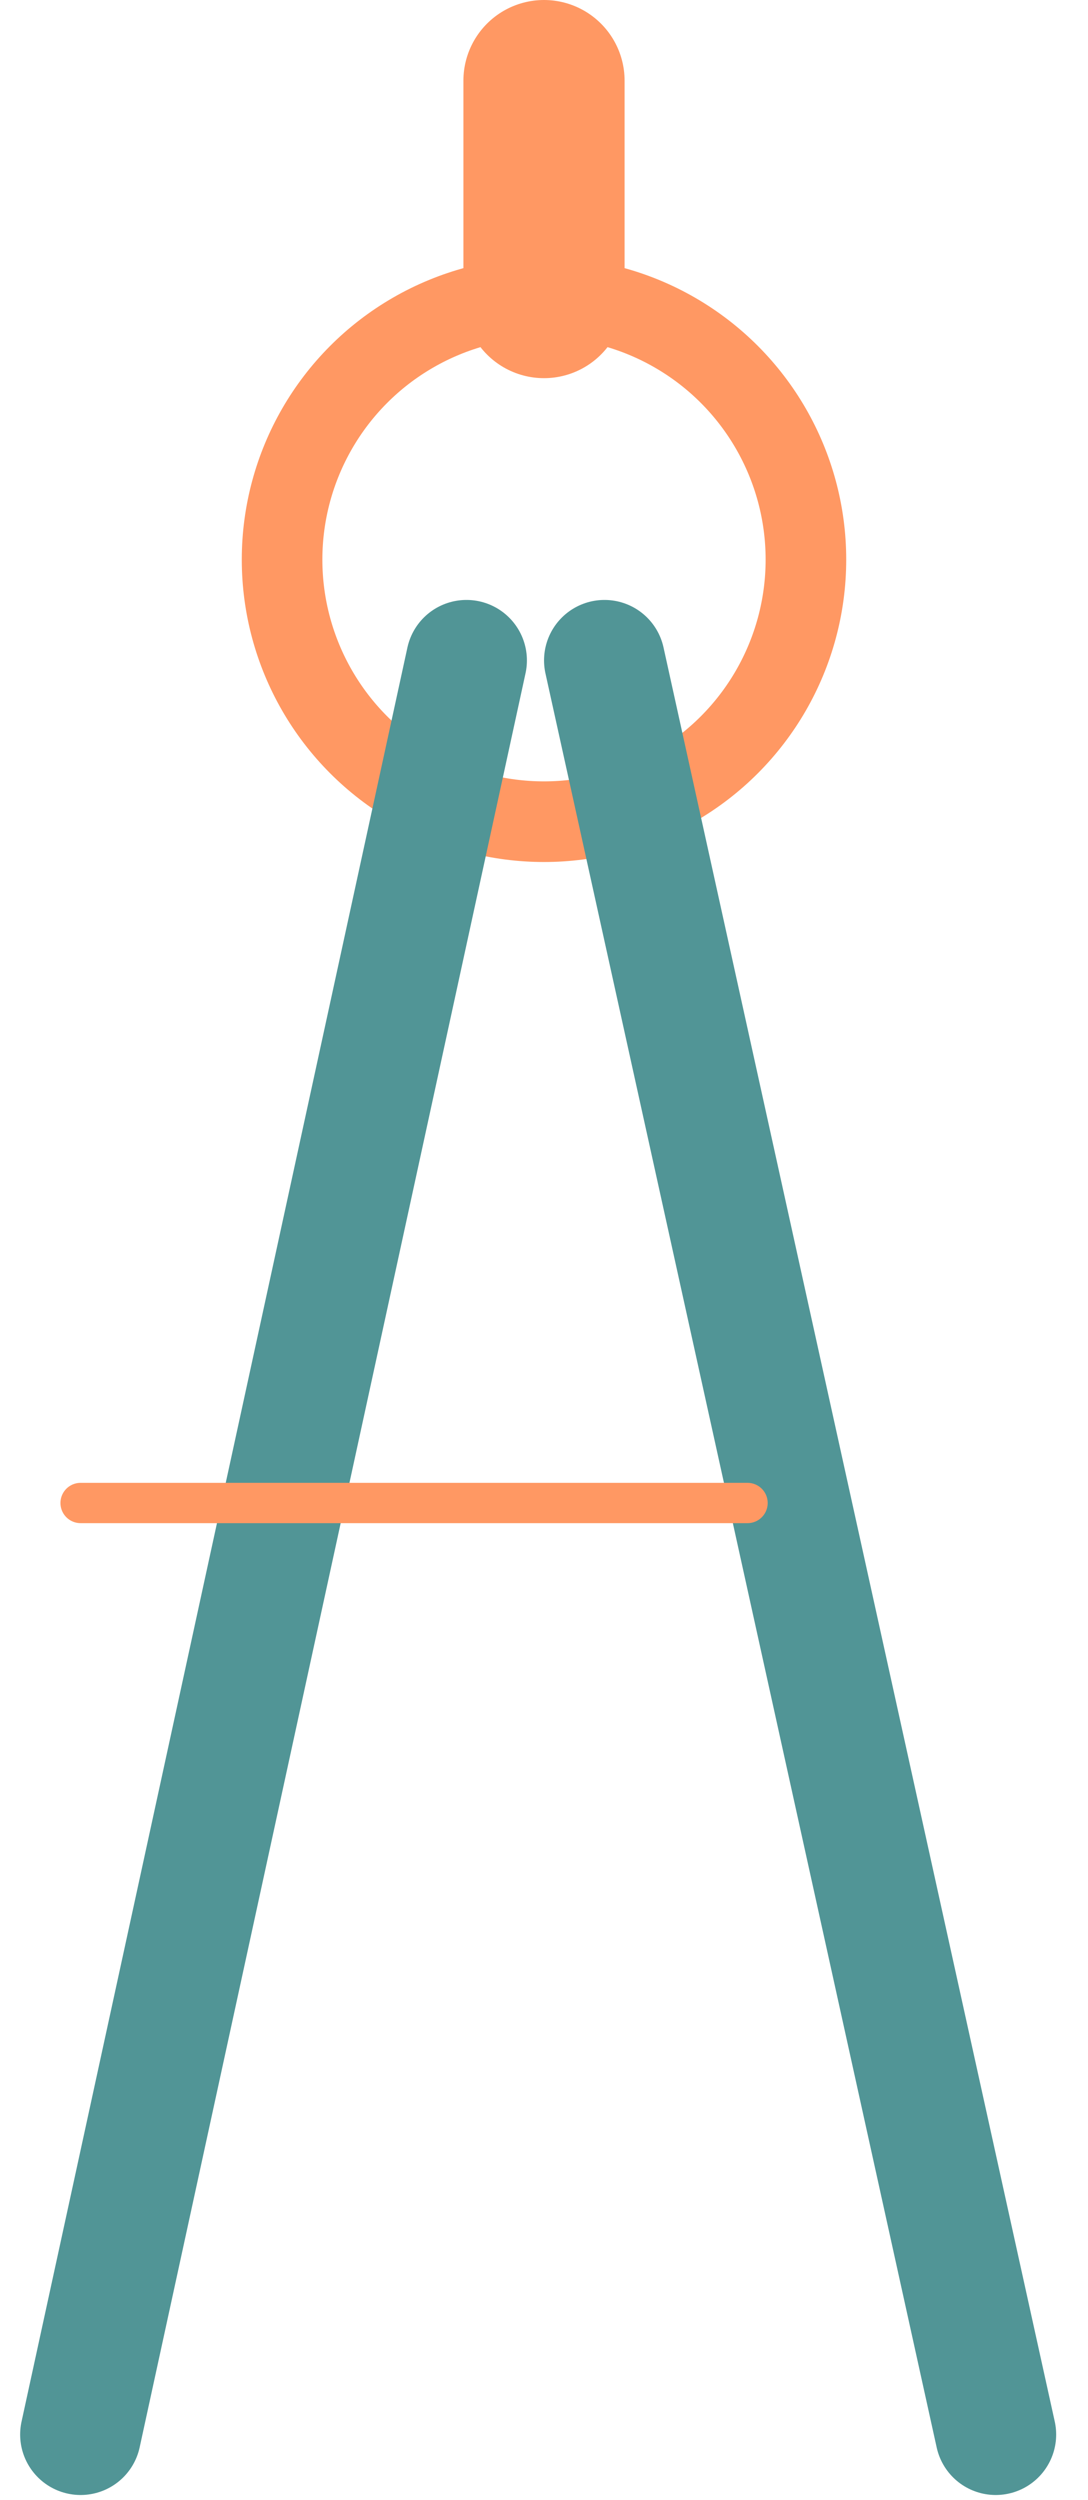 <?xml version="1.0" encoding="UTF-8"?>
<svg width="27px" height="62px" viewBox="0 0 27 62" version="1.1" xmlns="http://www.w3.org/2000/svg" xmlns:xlink="http://www.w3.org/1999/xlink">
    <!-- Generator: Sketch 63.1 (92452) - https://sketch.com -->
    <title>Group 56</title>
    <desc>Created with Sketch.</desc>
    <g id="About-Me-Desktop-HD" stroke="none" stroke-width="1" fill="none" fill-rule="evenodd">
        <g id="Desktop-HD-Copy-29" transform="translate(-812, -2172)">
            <g id="Group-56" transform="translate(814, 2174)">
                <circle id="Oval" stroke="#FF9863" stroke-width="2" cx="11.5" cy="11.879" r="6.5"></circle>
                <g id="Group-54" transform="translate(0, 14.379)" stroke="#519596" stroke-linecap="round" stroke-width="3">
                    <g id="Group-55">
                        <line x1="0" y1="44" x2="9.576" y2="-1.02318154e-12" id="Path-62"></line>
                        <line x1="13" y1="44" x2="22.709" y2="-3.62376795e-13" id="Path-62-Copy" transform="translate(17.855, 22) scale(-1, 1) translate(-17.855, -22) "></line>
                    </g>
                </g>
                <line x1="11.5" y1="5.379" x2="11.5" y2="-1.8189894e-12" id="Path-63" stroke="#FF9863" stroke-width="4" stroke-linecap="round"></line>
                <line x1="16.551" y1="35.276" x2="1.8189894e-12" y2="35.276" id="Path-64" stroke="#FF9863" stroke-linecap="round"></line>
            </g>
        </g>
    </g>
</svg>